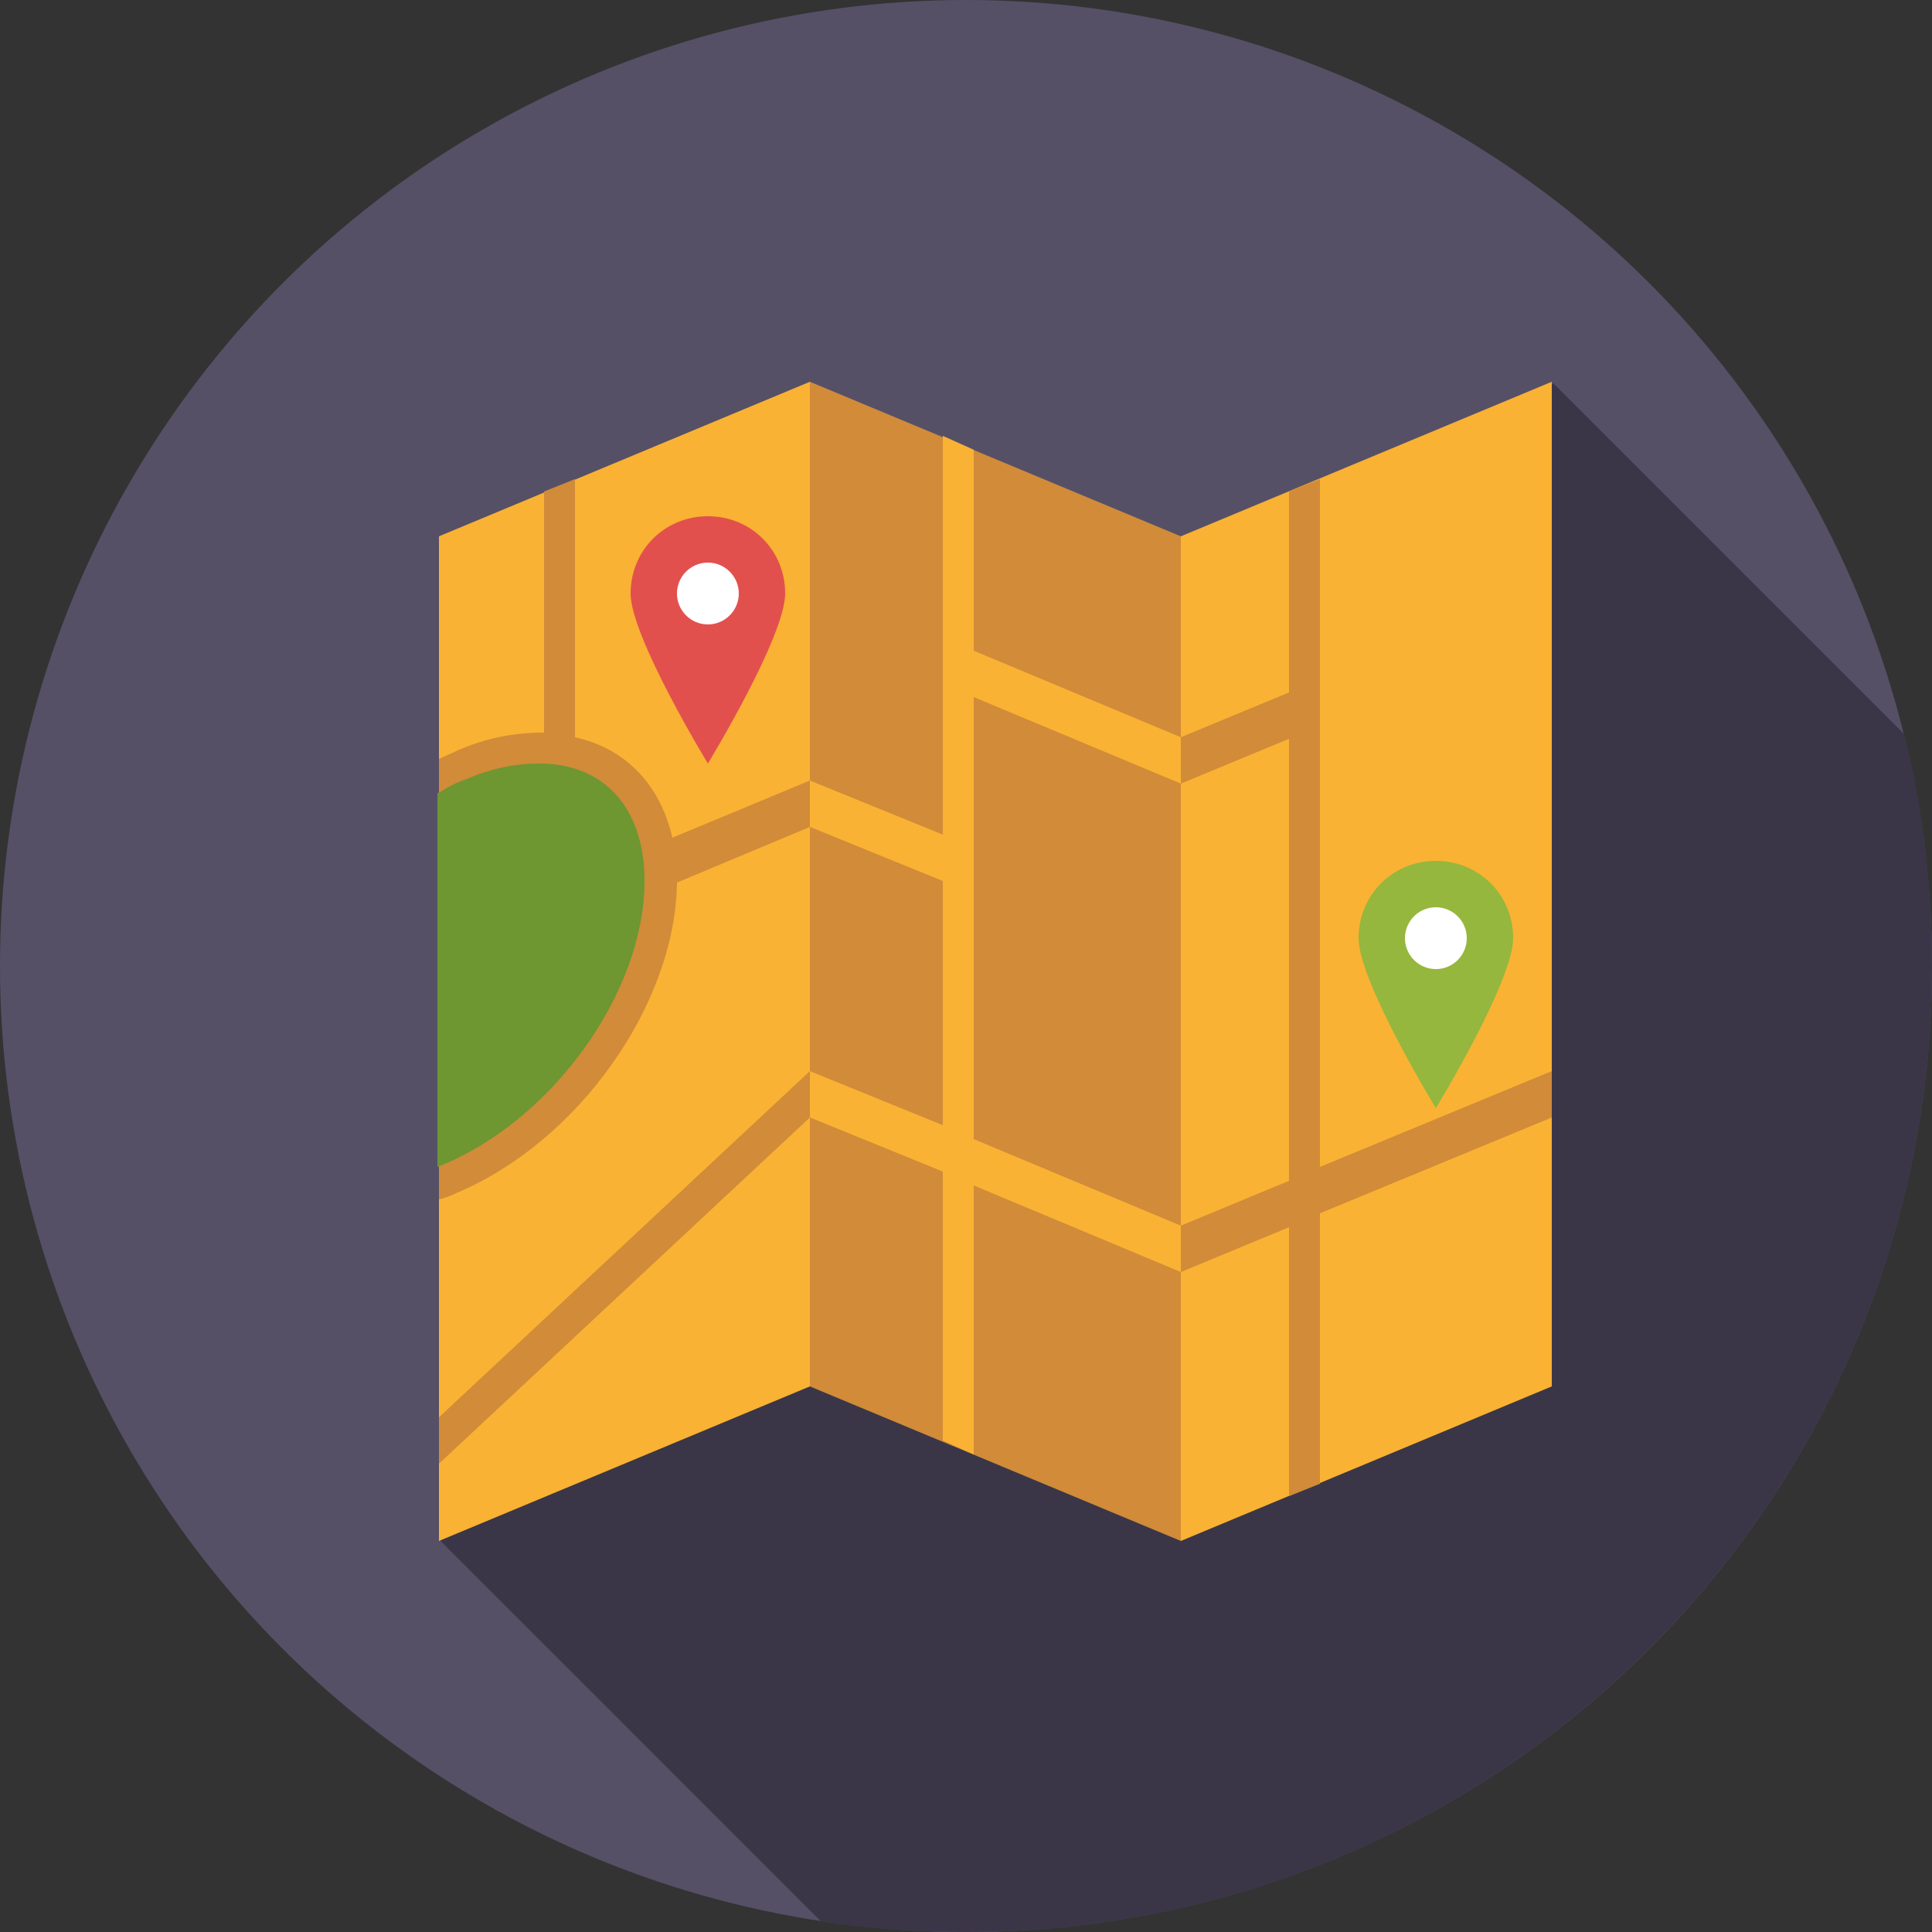 <?xml version="1.0" encoding="utf-8"?>
<!-- Generator: Adobe Illustrator 25.2.3, SVG Export Plug-In . SVG Version: 6.00 Build 0)  -->
<svg version="1.1" id="Ebene_1" xmlns="http://www.w3.org/2000/svg" xmlns:xlink="http://www.w3.org/1999/xlink" x="0px" y="0px"
	 viewBox="0 0 125 125" style="enable-background:new 0 0 125 125;" xml:space="preserve">
<rect x="0" y="0" width="125" height="125" fill="#333333" stroke="none"/>
<style type="text/css">
	.st0{fill:#565066;}
	.st1{fill:#3B3647;}
	.st2{fill:#D18B39;}
	.st3{fill:#F9B233;}
	.st4{fill:#6E9631;}
	.st5{fill:#E2504D;}
	.st6{fill:#FFFFFF;}
	.st7{fill:#95B73D;}
</style>
<g id="map">
	<circle class="st0" cx="62.5" cy="62.5" r="62.5"/>
	<path class="st1" d="M125,62.5c0-5.2-0.6-10.2-1.8-15l-22.7-22.7l-72,74.9l24.6,24.6c3.1,0.5,6.2,0.7,9.4,0.7
		C97,125,125,97,125,62.5z"/>
	<polygon class="st2" points="52.4,89.7 76.4,99.7 76.4,34.7 52.4,24.7 	"/>
	<polygon class="st3" points="100.4,89.7 76.4,99.7 76.4,34.7 100.4,24.7 	"/>
	<polygon class="st3" points="52.4,89.7 28.4,99.7 28.4,34.7 52.4,24.7 	"/>
	<polygon class="st2" points="85.4,75.5 85.4,31 83.4,31.8 83.4,44.8 76.4,47.7 76.4,50.7 83.4,47.8 83.4,76.4 76.4,79.3 76.4,82.3 
		83.4,79.4 83.4,96.8 85.4,96 85.4,78.5 100.4,72.3 100.4,69.3 	"/>
	<polygon class="st2" points="52.4,72.3 28.4,94.7 28.4,91.7 52.4,69.3 	"/>
	<g>
		<polygon class="st3" points="76.4,50.7 76.4,47.7 63,42.1 63,29.1 61,28.2 61,72.8 52.4,69.3 52.4,72.3 61,75.8 61,93.2 63,94.1 
			63,76.7 76.4,82.3 76.4,79.3 63,73.7 63,45.1 		"/>
		<polygon class="st3" points="61,54 52.4,50.5 52.4,53.5 61,57 		"/>
	</g>
	<path class="st2" d="M52.4,50.5l-8.9,3.7c-0.8-3.5-3.1-5.8-6.3-6.5V31l-2,0.8v15.6c-1.8,0-3.7,0.3-5.7,1.2
		c-0.4,0.2-0.7,0.3-1.1,0.5v28.5c0.4-0.1,0.7-0.2,1.1-0.4c7.9-3.3,14.2-12.2,14.3-20.1l8.6-3.6V50.5z"/>
	<path class="st4" d="M28.4,51.3c0.6-0.4,1.2-0.7,1.8-0.9c1.6-0.7,3.2-1,4.7-1c4.2,0,6.8,2.9,6.8,7.6c0,7.2-6,15.6-13.4,18.5V51.3z"
		/>
	<path class="st5" d="M50.8,38.4c0,2.8-5,11-5,11c0,0-5-8.2-5-11c0-2.8,2.2-5,5-5C48.6,33.4,50.8,35.6,50.8,38.4z"/>
	<circle class="st6" cx="45.8" cy="38.4" r="2"/>
	<path class="st7" d="M97.9,60.7c0,2.8-5,11-5,11c0,0-5-8.2-5-11c0-2.8,2.2-5,5-5C95.7,55.7,97.9,57.9,97.9,60.7z"/>
	<circle class="st6" cx="92.9" cy="60.7" r="2"/>
</g>
</svg>
